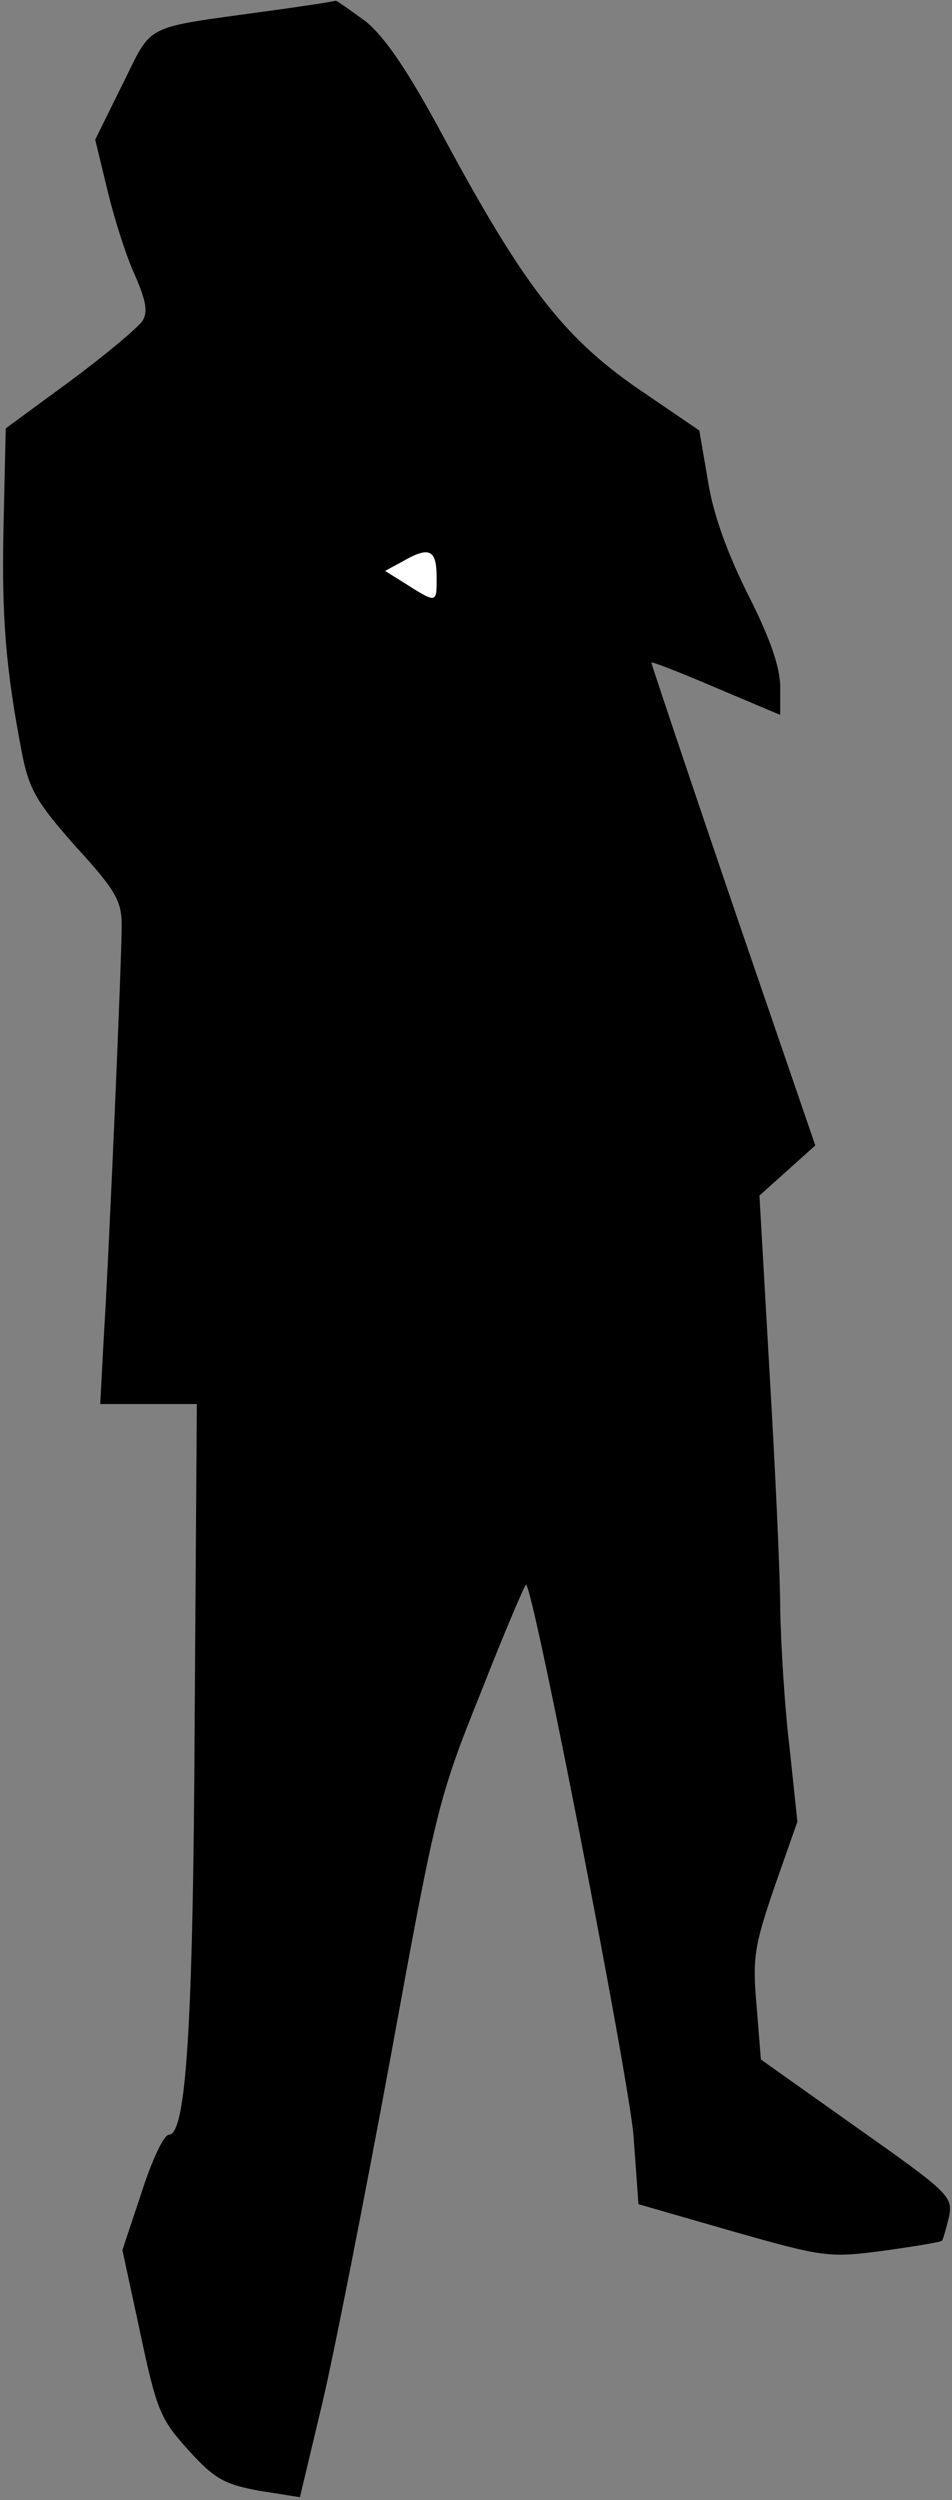 <?xml version="1.0" standalone="no"?>
<!DOCTYPE svg PUBLIC "-//W3C//DTD SVG 20010904//EN"
 "http://www.w3.org/TR/2001/REC-SVG-20010904/DTD/svg10.dtd">
<svg version="1.0" xmlns="http://www.w3.org/2000/svg"
 width="133pt" height="349pt" viewBox="0 0 133 349"
 preserveAspectRatio="xMidYMid meet">
<rect x="0" y="0" width="133" height="349" fill="#808080" stroke="none"/>
<g transform="translate(0,349) scale(0.1,-0.1)"
fill="#000000" stroke="none">
<path fill="#000000" stroke="none" d="M370 3474 c-173 -24 -156 -16 -199
-102 l-38 -77 17 -70 c9 -38 26 -92 38 -118 16 -37 19 -52 11 -65 -6 -9 -51
-47 -101 -84 l-90 -66 -3 -134 c-3 -129 3 -202 26 -321 10 -50 21 -68 75 -129
56 -61 64 -76 64 -110 0 -47 -17 -444 -25 -575 l-5 -93 67 0 68 0 -3 -437 c-2
-432 -12 -583 -36 -583 -7 0 -24 -36 -38 -80 l-27 -81 25 -116 c23 -108 28
-120 67 -163 36 -40 50 -48 99 -57 l57 -9 31 130 c17 72 60 291 96 486 63 345
66 359 126 508 33 84 62 152 63 150 12 -12 144 -692 150 -769 l7 -96 132 -38
c127 -36 134 -37 210 -27 43 6 80 12 82 14 2 3 6 18 10 34 5 28 0 33 -129 124
l-134 95 -6 75 c-6 67 -3 84 25 166 l32 91 -11 104 c-7 57 -12 144 -13 192 0
48 -7 198 -15 333 l-14 245 39 35 39 35 -115 335 c-63 185 -114 337 -114 339
0 2 41 -14 90 -35 l90 -38 0 39 c0 27 -14 68 -45 129 -29 58 -49 113 -56 159
l-12 70 -88 60 c-102 71 -158 143 -270 351 -49 91 -81 138 -108 160 -22 16
-40 29 -42 29 -2 -1 -47 -8 -99 -15z"/>
<path fill="#ffffff" stroke="none" d="M610 2684 c0 -37 1 -37 -48 -6 l-24 15
24 13 c38 22 48 17 48 -22z"/>
</g>
</svg>
